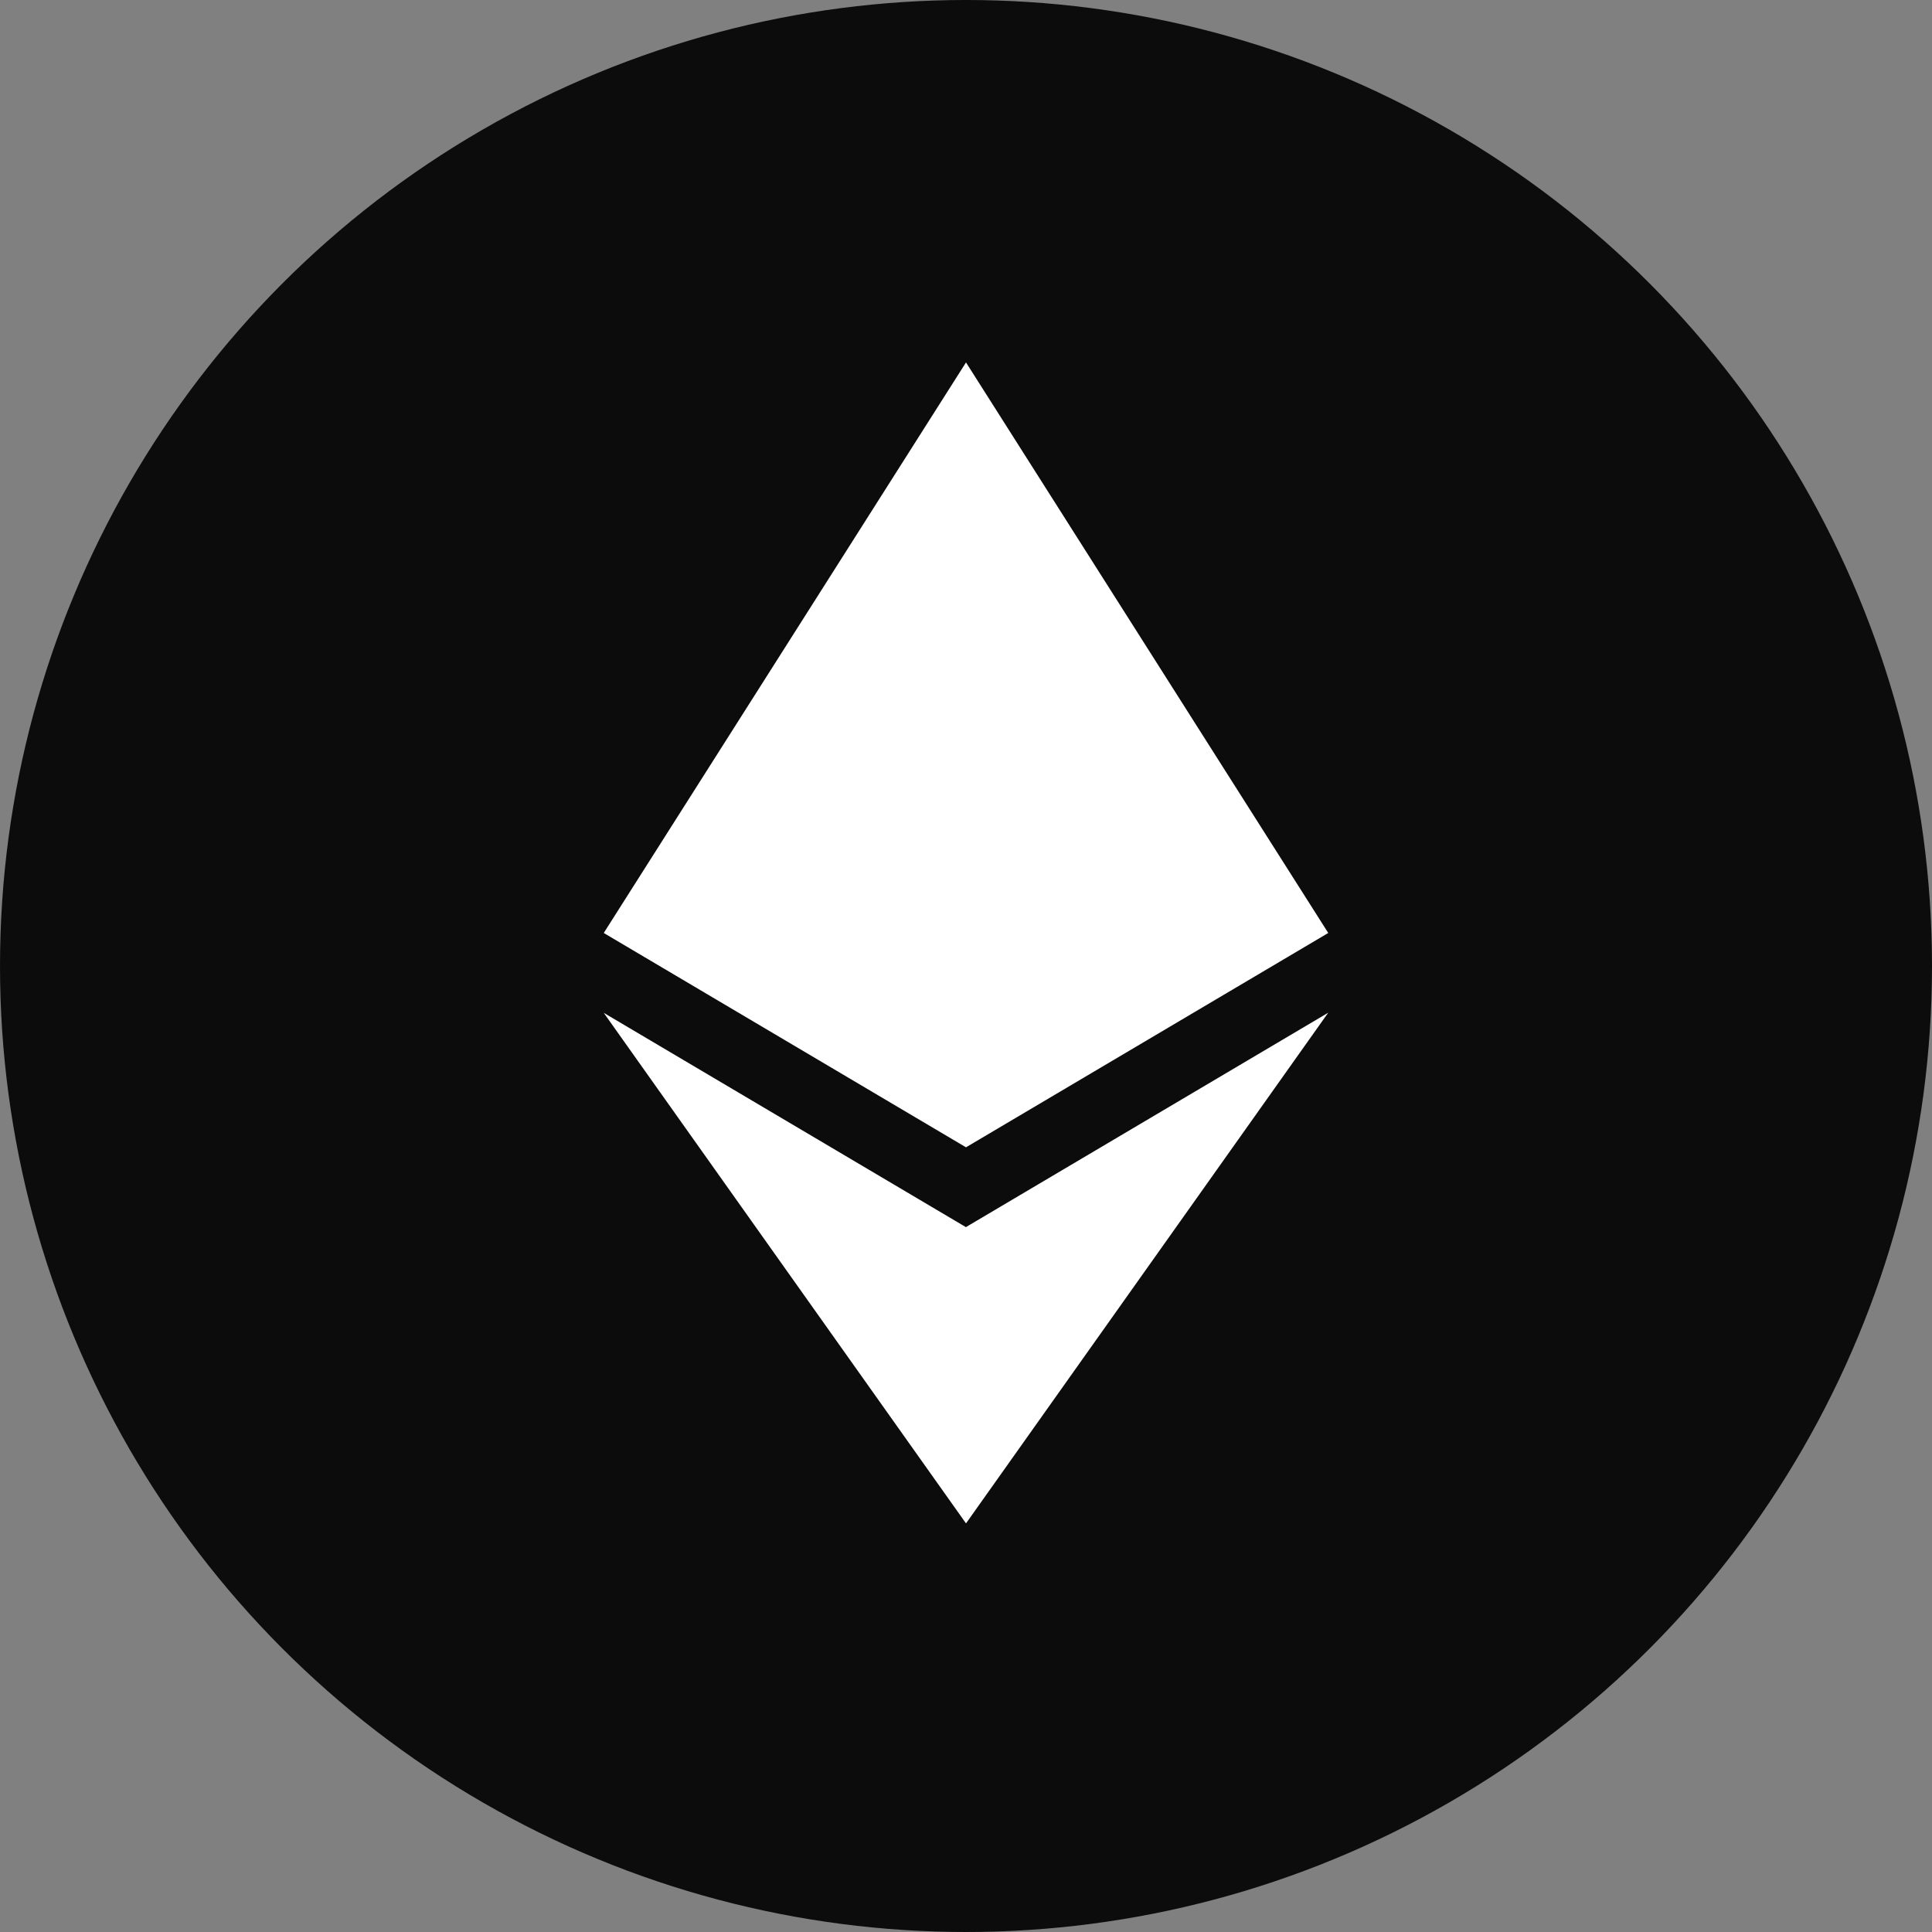 <svg width="32" height="32" xmlns="http://www.w3.org/2000/svg">
    <rect width="100%" height="100%" fill="#808080" stroke="none"/>
    <g fill="none" fill-rule="evenodd">
        <circle fill="#0C0C0D" cx="16" cy="16" r="16"/>
        <path d="M16 20.324l5.999-3.55L16 25.232l-6-8.456 6 3.55zm0-14.321l6 9.45-6 3.55-6-3.55 6-9.45z" fill="#FFF" fill-rule="nonzero"/>
    </g>
</svg>
